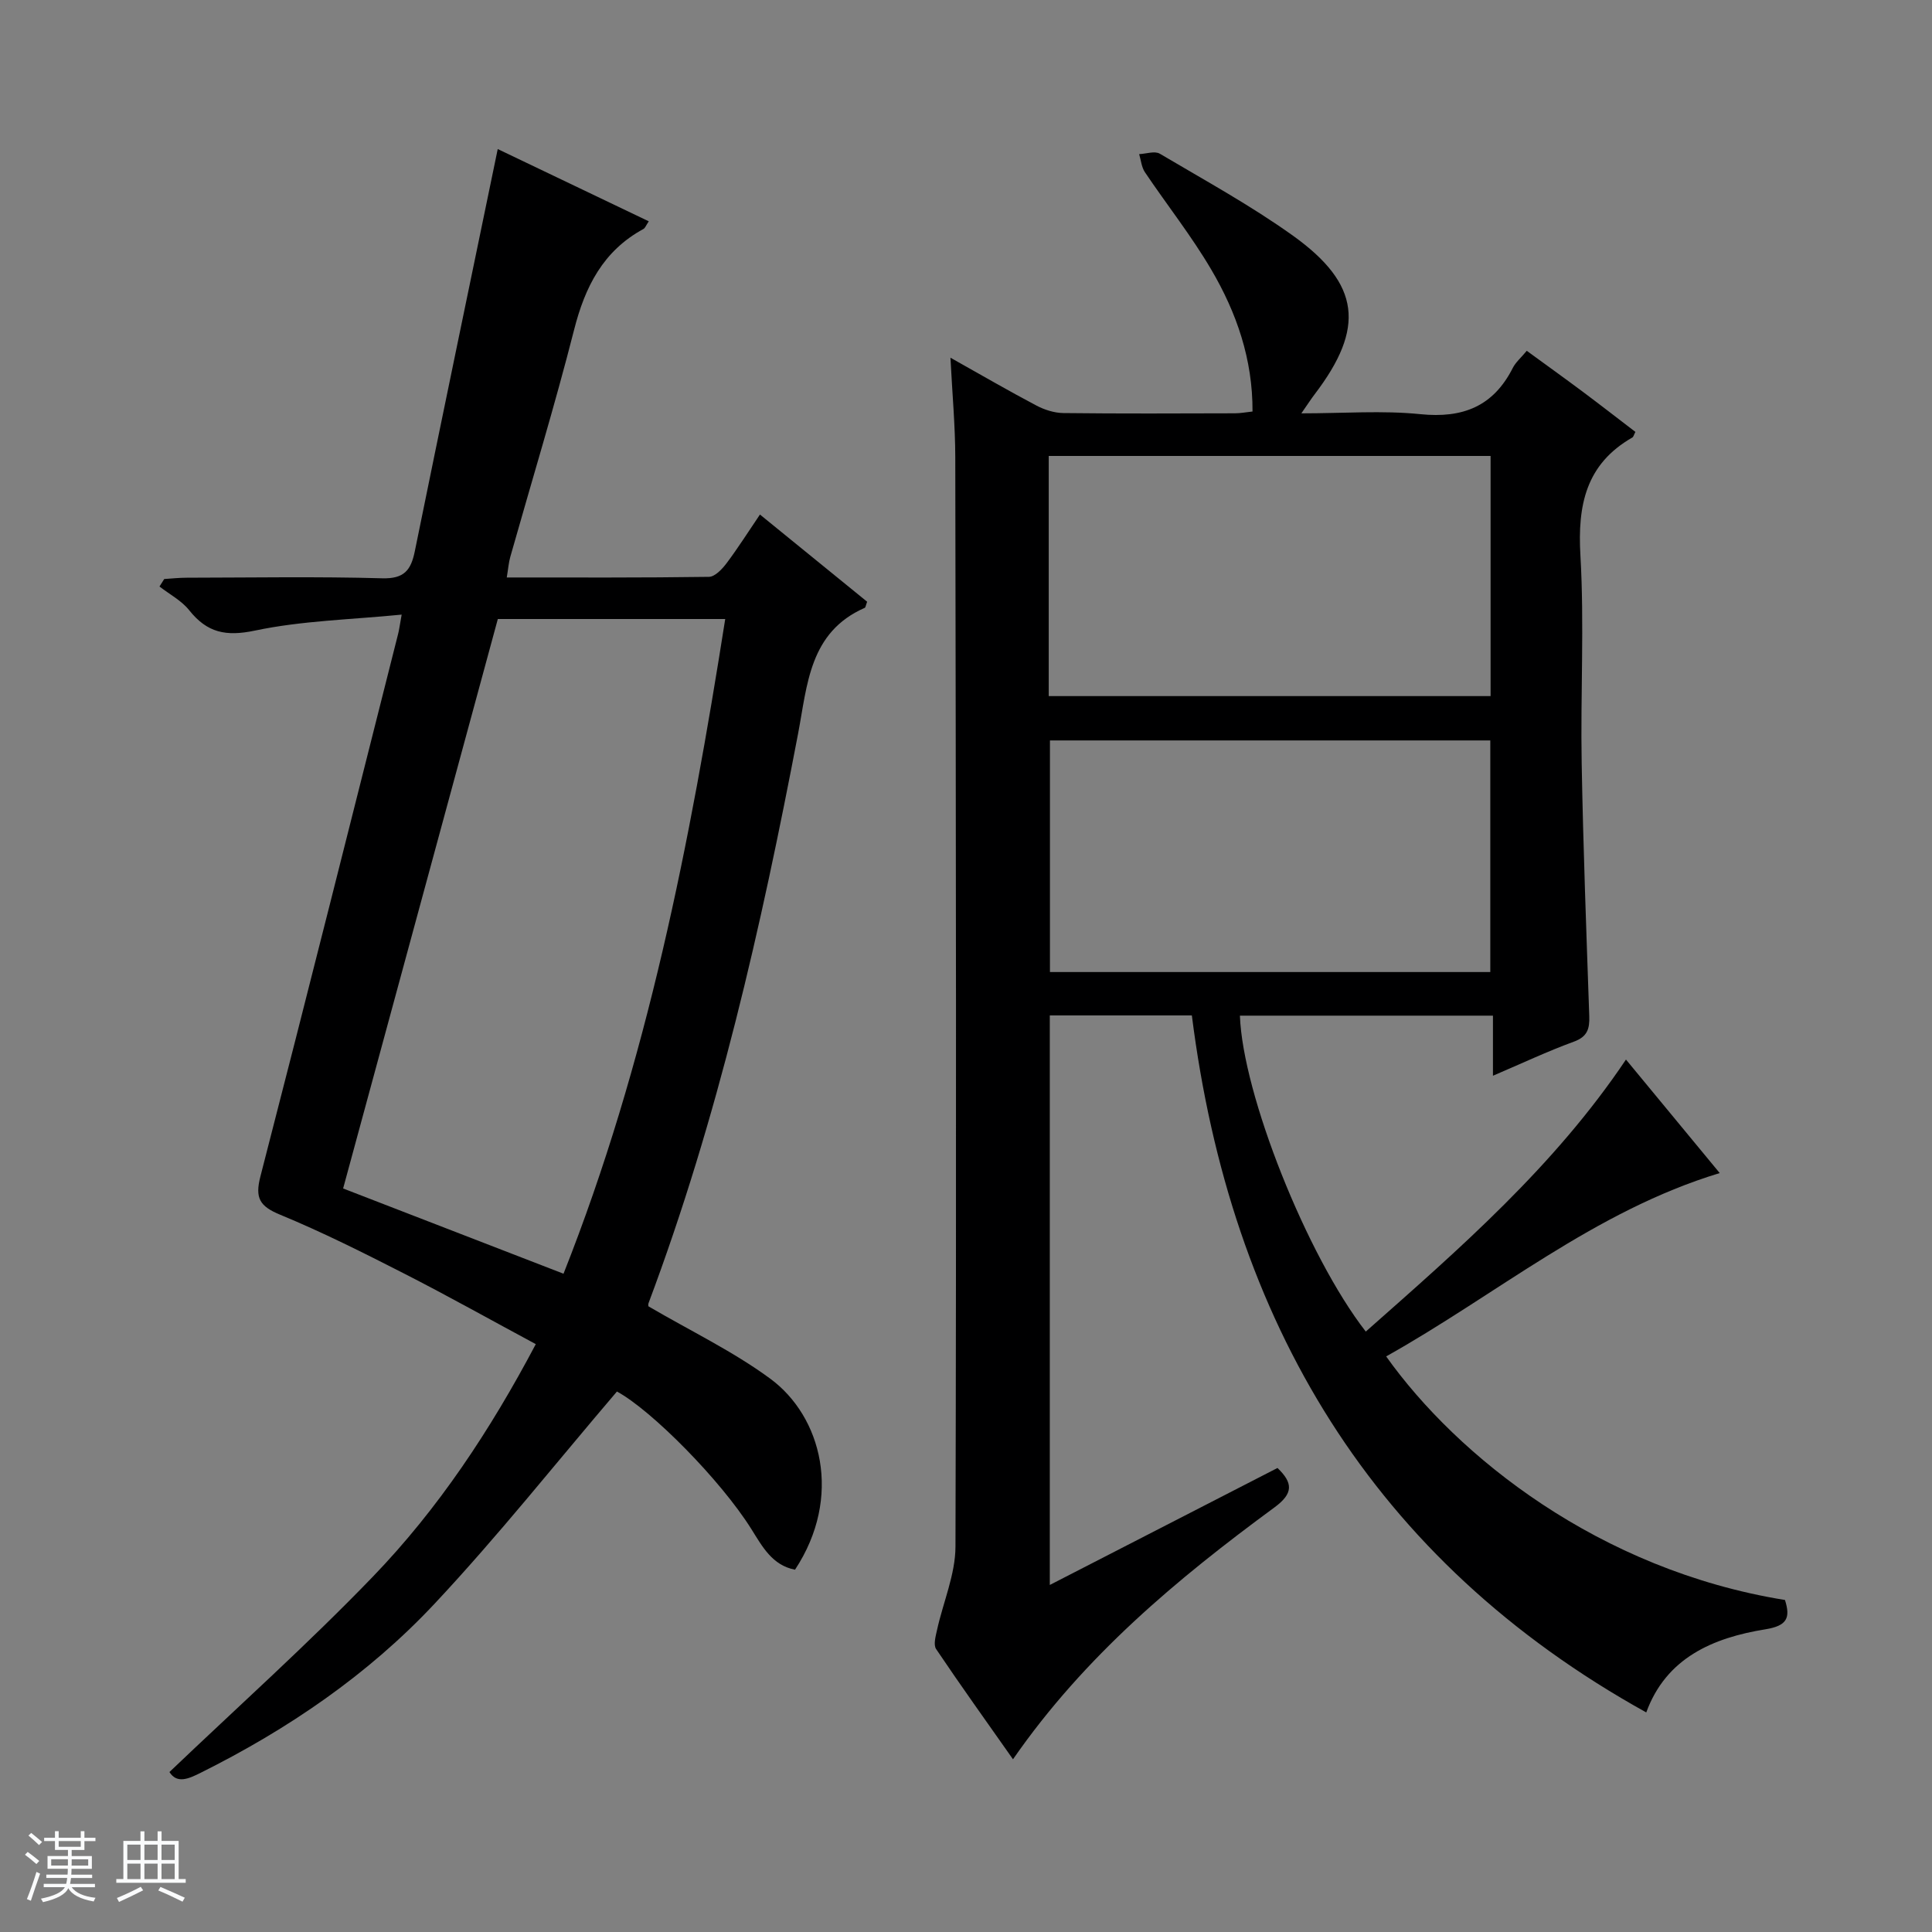 <svg enable-background="new 0 0 400 400" viewBox="0 0 400 400" xmlns="http://www.w3.org/2000/svg"><rect x="0" y="0" width="400" height="400" fill="#808080" stroke="none"/><path d="m5.17 384 .56-.58c.85.61 1.65 1.24 2.4 1.87l-.59.64c-.84-.73-1.63-1.38-2.37-1.93m1.22 9.53-.82-.34c.71-1.76 1.37-3.64 1.98-5.63.24.13.5.25.76.36-.6 1.67-1.24 3.54-1.92 5.61m-.5-13.5.57-.54c.56.44 1.31 1.06 2.26 1.87l-.64.64c-.68-.66-1.41-1.32-2.19-1.97m3.25.46h2.24v-1.36h.77v1.36h4.57v-1.36h.76v1.36h2.28v.69h-2.28v1.84h-2.64v1.26h4.18v2.64h-4.21c0 .45-.02.86-.05 1.21h4.32v.69h-4.38c-.04.34-.1.75-.19 1.22h5.15v.69h-4.82c.87 1.19 2.51 1.92 4.93 2.19-.17.31-.3.57-.37.76-2.77-.49-4.52-1.41-5.26-2.76-.56 1.26-2.3 2.23-5.24 2.9-.12-.24-.26-.48-.43-.72 2.73-.55 4.38-1.34 4.96-2.38h-4.38v-.69h4.65c.1-.38.17-.79.21-1.22h-4.32v-.69h4.4c.03-.34.05-.75.05-1.21h-4.2v-2.64h4.23v-1.26h-2.69v-1.84h-2.24zm1.46 4.46v1.29h3.45c.01-.4.02-.57.01-.53v-.32-.45h-3.46zm1.55-2.59h4.57v-1.19h-4.57zm6.11 2.59h-3.42v.77c-.01.19-.01.37-.02.53h3.44z" fill="#fafbfc"/><path d="m32.63 379.16h.82v1.98h3.54v7.89h1.46v.78h-14.37v-.78h1.46v-7.89h3.54v-1.98h.82v1.98h2.73zm-3.49 11.48.5.73c-1.61.82-3.28 1.63-5 2.41-.13-.27-.28-.55-.44-.82 1.75-.72 3.4-1.49 4.94-2.32m-2.78-5.55h2.73v-3.18h-2.73zm0 3.95h2.73v-3.2h-2.73zm3.54-3.95h2.73v-3.18h-2.73zm0 3.95h2.73v-3.2h-2.73zm7.89 4.68c-1.84-.92-3.51-1.7-5.02-2.32l.45-.73c1.89.8 3.57 1.55 5.04 2.23zm-1.62-11.81h-2.73v3.18h2.73zm-2.73 7.13h2.73v-3.2h-2.73v3.19z" fill="#fafbfc"/><g fill="#000001"><path d="m282.77 275.69c19.46-17.2 39.02-34.19 53.87-56.32 6.45 7.81 12.78 15.47 19.41 23.5-25.99 7.89-46.22 25.18-69.06 37.96 14.68 20.64 44.04 44.21 82.57 50.43 1.16 3.68.47 5.34-4.05 6.07-10.89 1.76-20.55 5.91-24.67 17.21-56.75-31.5-86.08-81.04-94.08-144.31-10.17 0-19.61 0-29.41 0v117.92c15.81-8.12 31.41-16.14 47.14-24.22 3.21 3.08 3.33 5.25-.61 8.15-20.17 14.82-39.32 30.76-54.15 52.16-5.57-7.92-10.85-15.29-15.91-22.81-.6-.89-.11-2.65.18-3.95 1.27-5.78 3.81-11.52 3.82-17.29.21-75.16.09-150.33-.04-225.49-.01-6.56-.62-13.13-1-20.64 6.54 3.67 12.1 6.9 17.79 9.9 1.68.89 3.72 1.54 5.6 1.56 11.83.14 23.67.08 35.5.05 1.13 0 2.25-.22 3.65-.37.06-10.82-3.31-20.48-8.54-29.38-4.11-7-9.2-13.42-13.74-20.17-.7-1.04-.81-2.48-1.19-3.74 1.44-.06 3.23-.7 4.27-.09 9.29 5.5 18.82 10.71 27.58 16.98 13.99 10.03 14.94 19.1 4.51 32.8-.77 1.01-1.45 2.07-2.78 3.98 8.79 0 16.79-.63 24.64.17 8.79.89 15.11-1.61 19.14-9.58.58-1.15 1.66-2.06 2.89-3.54 3.89 2.84 7.74 5.6 11.55 8.44 3.69 2.76 7.33 5.59 10.94 8.35-.31.59-.39 1.02-.63 1.16-9.63 5.51-11.36 14-10.75 24.44.82 14.29 0 28.66.26 42.99.31 17.46.97 34.92 1.57 52.37.09 2.61-.37 4.26-3.2 5.29-5.43 1.98-10.67 4.46-16.74 7.05 0-4.47 0-8.33 0-12.44-17.87 0-35.12 0-52.39 0 .57 16.23 13.81 49.63 26.06 65.41zm-65.64-131.57h91.48c0-16.9 0-33.32 0-49.72-30.7 0-61.07 0-91.48 0zm91.42 57.13c0-16.23 0-32.12 0-47.95-30.65 0-60.91 0-91.17 0v47.95z"/><path d="m134.25 270.46c8.73 5.11 17.49 9.3 25.18 14.95 10.69 7.84 15.08 24.54 5.17 39.58-4.72-.91-6.77-4.8-9.02-8.38-6.37-10.18-20.73-24.67-27.85-28.51-12.68 14.85-24.66 29.97-37.82 44-13.75 14.66-30.3 25.93-48.33 34.92-2.5 1.25-4.93 2.36-6.5-.14 14.15-13.5 28.63-26.46 42.08-40.41 13.56-14.06 24.33-30.32 33.77-48.18-9.21-4.95-18.16-9.97-27.29-14.63-8.44-4.31-16.93-8.57-25.67-12.18-4.23-1.75-5.21-3.45-4.05-7.93 9.66-37.41 19.05-74.9 28.52-112.36.2-.79.3-1.61.72-3.94-10.51 1.04-20.63 1.25-30.35 3.3-6.05 1.28-9.93.45-13.64-4.21-1.59-2-4.08-3.3-6.15-4.91.33-.52.65-1.03.98-1.55 1.55-.1 3.1-.27 4.65-.27 13.5-.02 27-.26 40.48.12 4.54.13 5.95-1.67 6.75-5.59 5.62-27.61 11.37-55.2 17.17-83.28 10.03 4.8 20.56 9.84 31.27 14.96-.58.86-.75 1.4-1.11 1.59-8.35 4.54-12.09 11.96-14.36 20.91-4.01 15.75-8.77 31.3-13.19 46.94-.35 1.22-.44 2.52-.74 4.3 14.27 0 28.07.07 41.86-.13 1.25-.02 2.74-1.61 3.65-2.82 2.38-3.17 4.5-6.53 6.91-10.08 7.65 6.22 14.97 12.18 22.19 18.05-.27.71-.31 1.18-.5 1.27-11.5 5.05-11.87 15.96-13.8 26.07-7.63 40-16.61 79.65-30.96 117.89-.11.28-.02.65-.02.65zm-17.58-6.75c17.34-43.77 26.19-89.29 33.48-135.55-16.12 0-31.41 0-47.08 0-10.65 39.22-21.29 78.38-32.03 117.9 15.21 5.88 30.16 11.67 45.63 17.65z"/></g></svg>
